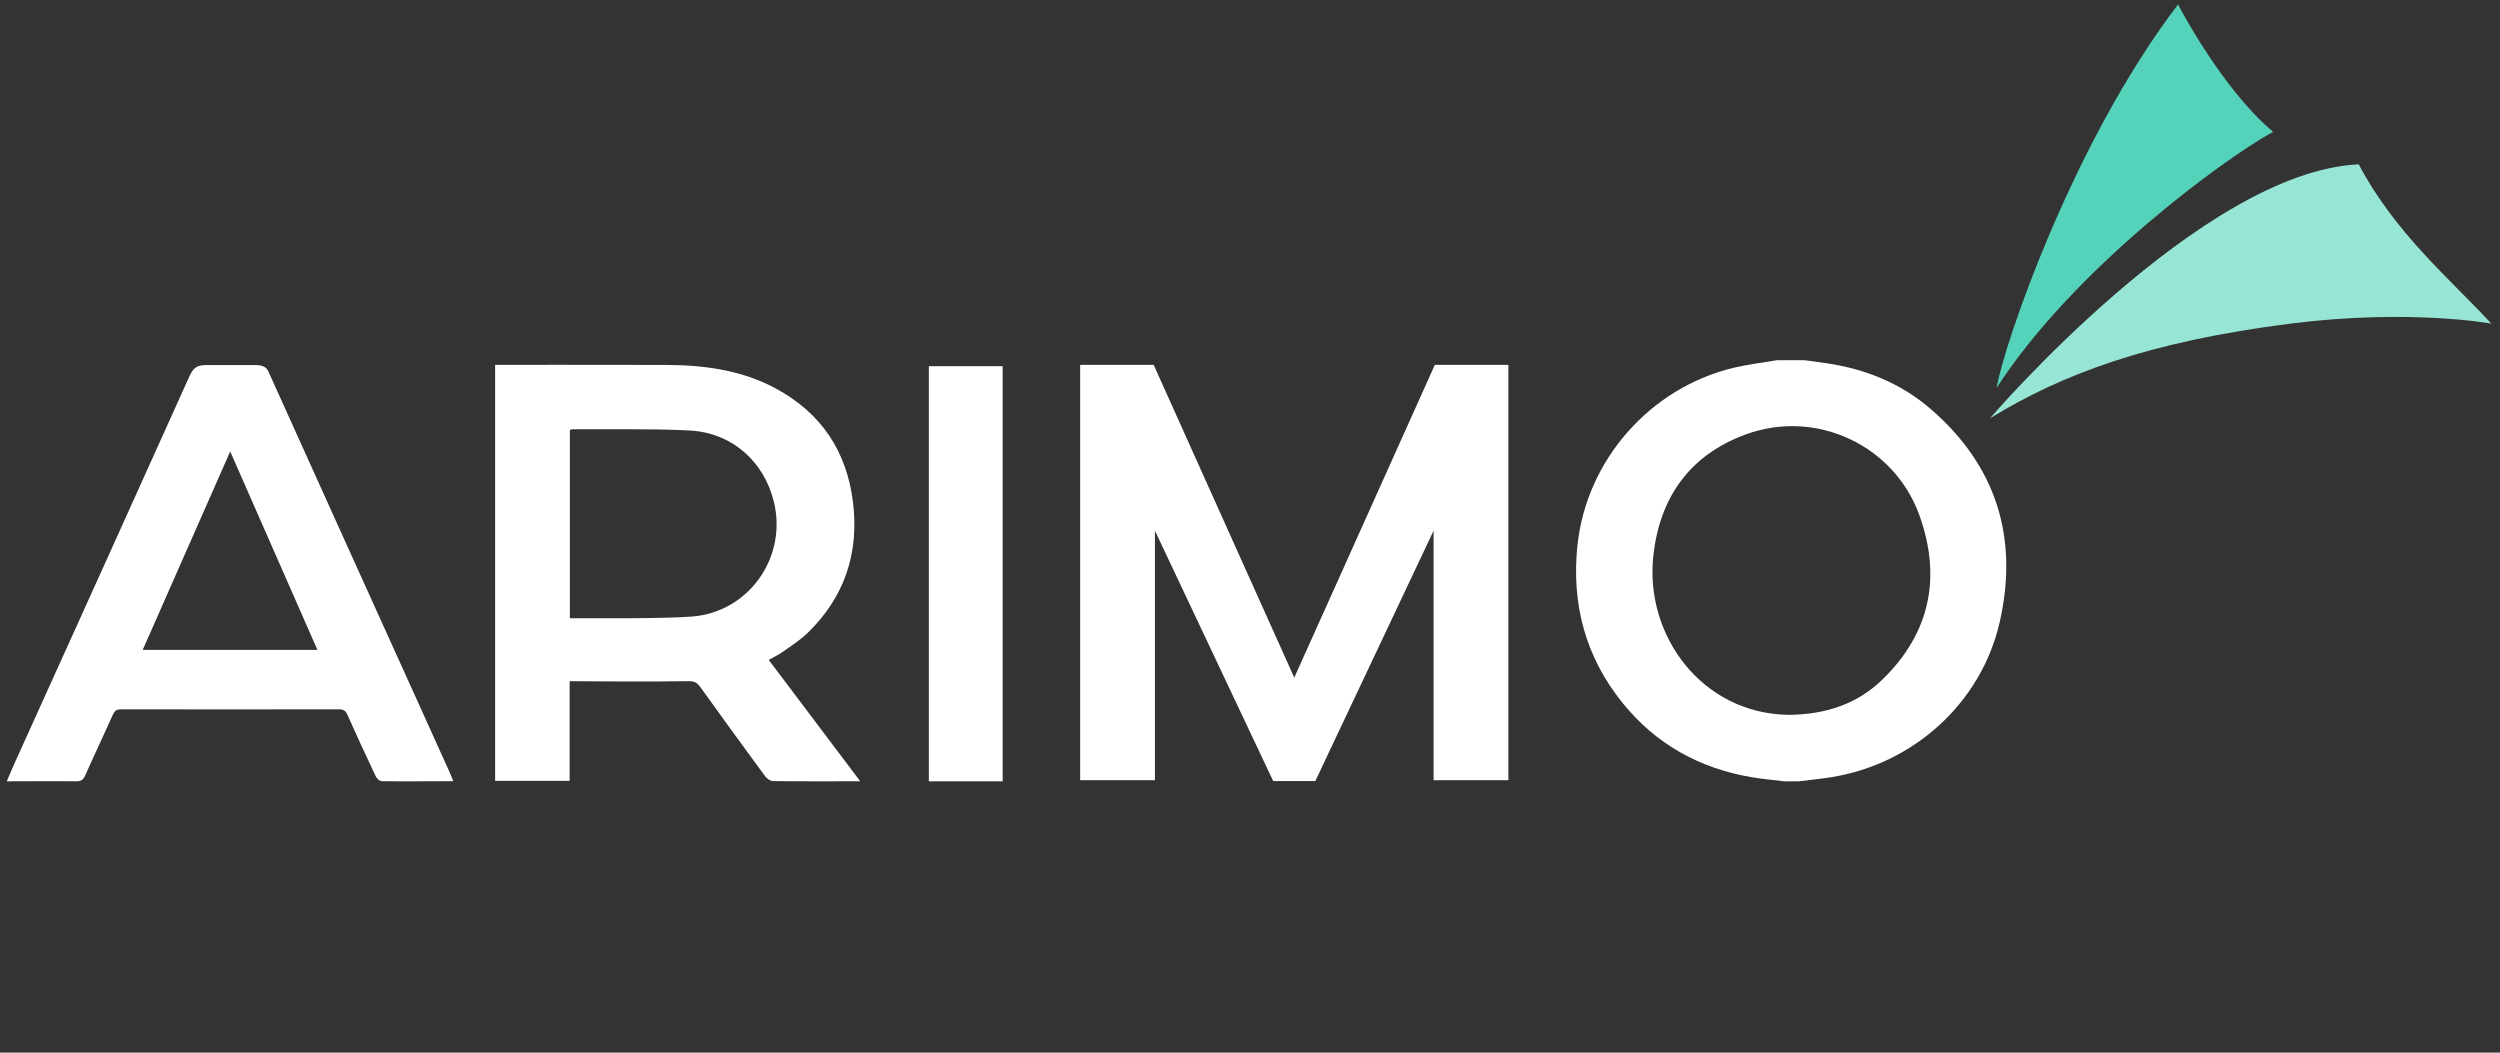 <?xml version="1.0" encoding="UTF-8" standalone="no"?>
<svg width="76px" height="32px" viewBox="0 0 76 32" version="1.1" xmlns="http://www.w3.org/2000/svg" xmlns:xlink="http://www.w3.org/1999/xlink" xmlns:sketch="http://www.bohemiancoding.com/sketch/ns">
    <rect x="0" y="0" width="76" height="32" fill="#333333" stroke="none"/>
    <!-- Generator: Sketch 3.5.2 (25235) - http://www.bohemiancoding.com/sketch -->
    <title>Dataset Directory Logo</title>
    <desc>Created with Sketch.</desc>
    <defs></defs>
    <g id="Page-1" stroke="none" stroke-width="1" fill="none" fill-rule="evenodd" sketch:type="MSPage">
        <g id="Dataset-Directory-Logo" sketch:type="MSArtboardGroup">
            <g id="Page-1" sketch:type="MSLayerGroup">
                <path d="M39.339,23.744 L39.986,23.744 L43.581,16.133 L43.581,23.719 L45.854,23.719 L45.854,11.092 L43.619,11.092 L39.339,20.614 L39.352,20.614 L35.072,11.092 L32.837,11.092 L32.837,23.719 L35.11,23.719 L35.11,16.133 L38.705,23.744 L39.352,23.744 L39.339,23.744 Z" id="Fill-1" fill="#FFFFFF" sketch:type="MSShapeGroup"></path>
                <g id="Group-34" sketch:type="MSShapeGroup">
                    <path d="M17.324,18.794 C17.655,18.794 20.118,18.816 21.04,18.743 C22.767,18.607 23.934,16.94 23.528,15.263 C23.23,14.027 22.251,13.154 20.964,13.087 C19.775,13.027 18.581,13.058 17.388,13.05 C17.368,13.05 17.347,13.066 17.324,13.075 L17.324,18.794 Z M26.151,23.751 C25.226,23.751 24.359,23.756 23.494,23.745 C23.411,23.743 23.306,23.661 23.252,23.587 C22.593,22.691 21.939,21.791 21.29,20.887 C21.197,20.756 21.104,20.705 20.938,20.708 C19.829,20.729 17.317,20.708 17.317,20.708 L17.317,23.739 L15.052,23.739 L15.052,11.092 C15.127,11.092 18.599,11.088 20.255,11.094 C21.411,11.099 22.54,11.249 23.578,11.807 C24.971,12.556 25.746,13.728 25.933,15.283 C26.117,16.821 25.672,18.154 24.552,19.241 C24.326,19.459 24.054,19.633 23.795,19.817 C23.668,19.908 23.524,19.974 23.37,20.062 C24.294,21.287 25.207,22.499 26.151,23.751 L26.151,23.751 Z" id="Fill-2" fill="#FFFFFF"></path>
                    <path d="M54.377,21.731 C55.523,21.721 56.474,21.391 57.233,20.651 C58.681,19.239 59.025,17.542 58.349,15.663 C57.579,13.524 55.194,12.422 53.063,13.209 C51.372,13.833 50.47,15.106 50.265,16.859 C49.978,19.31 51.739,21.699 54.377,21.731 L54.377,21.731 Z M54.242,23.752 C53.905,23.71 53.566,23.682 53.232,23.624 C51.657,23.353 50.339,22.619 49.333,21.378 C48.198,19.979 47.768,18.361 47.954,16.583 C48.226,13.987 50.162,11.788 52.707,11.179 C53.138,11.077 53.581,11.026 54.018,10.951 L54.866,10.951 C55.079,10.98 55.291,11.008 55.503,11.039 C56.698,11.211 57.787,11.65 58.698,12.438 C60.699,14.169 61.37,16.363 60.79,18.914 C60.231,21.373 58.159,23.238 55.654,23.629 C55.333,23.679 55.01,23.711 54.688,23.752 L54.242,23.752 Z" id="Fill-4" fill="#FFFFFF"></path>
                    <path d="M9.649,19.755 C9.649,19.755 7.852,15.667 6.998,13.724 C6.137,15.677 4.339,19.755 4.339,19.755 L9.649,19.755 Z M13.781,23.748 C13.031,23.748 12.317,23.758 11.605,23.748 C11.541,23.747 11.451,23.663 11.421,23.598 C11.127,22.977 10.84,22.354 10.56,21.727 C10.506,21.605 10.441,21.563 10.308,21.563 C8.1,21.567 5.891,21.567 3.682,21.563 C3.548,21.563 3.485,21.606 3.431,21.727 C3.157,22.34 2.868,22.947 2.596,23.56 C2.536,23.697 2.473,23.755 2.315,23.752 C1.626,23.742 0.935,23.752 0.206,23.752 C0.281,23.578 0.345,23.419 0.414,23.265 C2.199,19.32 3.988,15.376 5.764,11.427 C5.877,11.176 5.996,11.098 6.277,11.098 L7.779,11.098 C7.94,11.098 8.091,11.142 8.154,11.282 C9.649,14.598 11.15,17.909 12.65,21.223 C12.992,21.979 13.334,22.735 13.675,23.491 C13.708,23.566 13.737,23.642 13.781,23.748 L13.781,23.748 Z" id="Fill-6" fill="#FFFFFF"></path>
                    <path d="M30.481,23.752 L28.237,23.752 L28.237,11.132 L30.481,11.132 L30.481,23.752 Z" id="Fill-8" fill="#FFFFFF"></path>
                    <path d="M69.102,4.006 C67.545,2.71 66.212,0.136 66.212,0.136 C63.003,4.339 60.919,10.481 60.696,11.793 C63.027,8.189 67.552,4.864 69.102,4.006" id="Fill-10" fill="#54D3BA"></path>
                    <path d="M71.706,4.996 C66.921,5.211 60.494,12.718 60.494,12.718 C62.644,11.395 65.282,10.386 69.655,9.835 C73.264,9.382 75.736,9.838 75.736,9.838 C74.497,8.493 72.815,7.099 71.706,4.996" id="Fill-11" fill="#96E5D5"></path>
                </g>
            </g>
            <rect id="Rectangle-164" sketch:type="MSShapeGroup" x="0" y="0" width="76" height="32"></rect>
        </g>
    </g>
</svg>